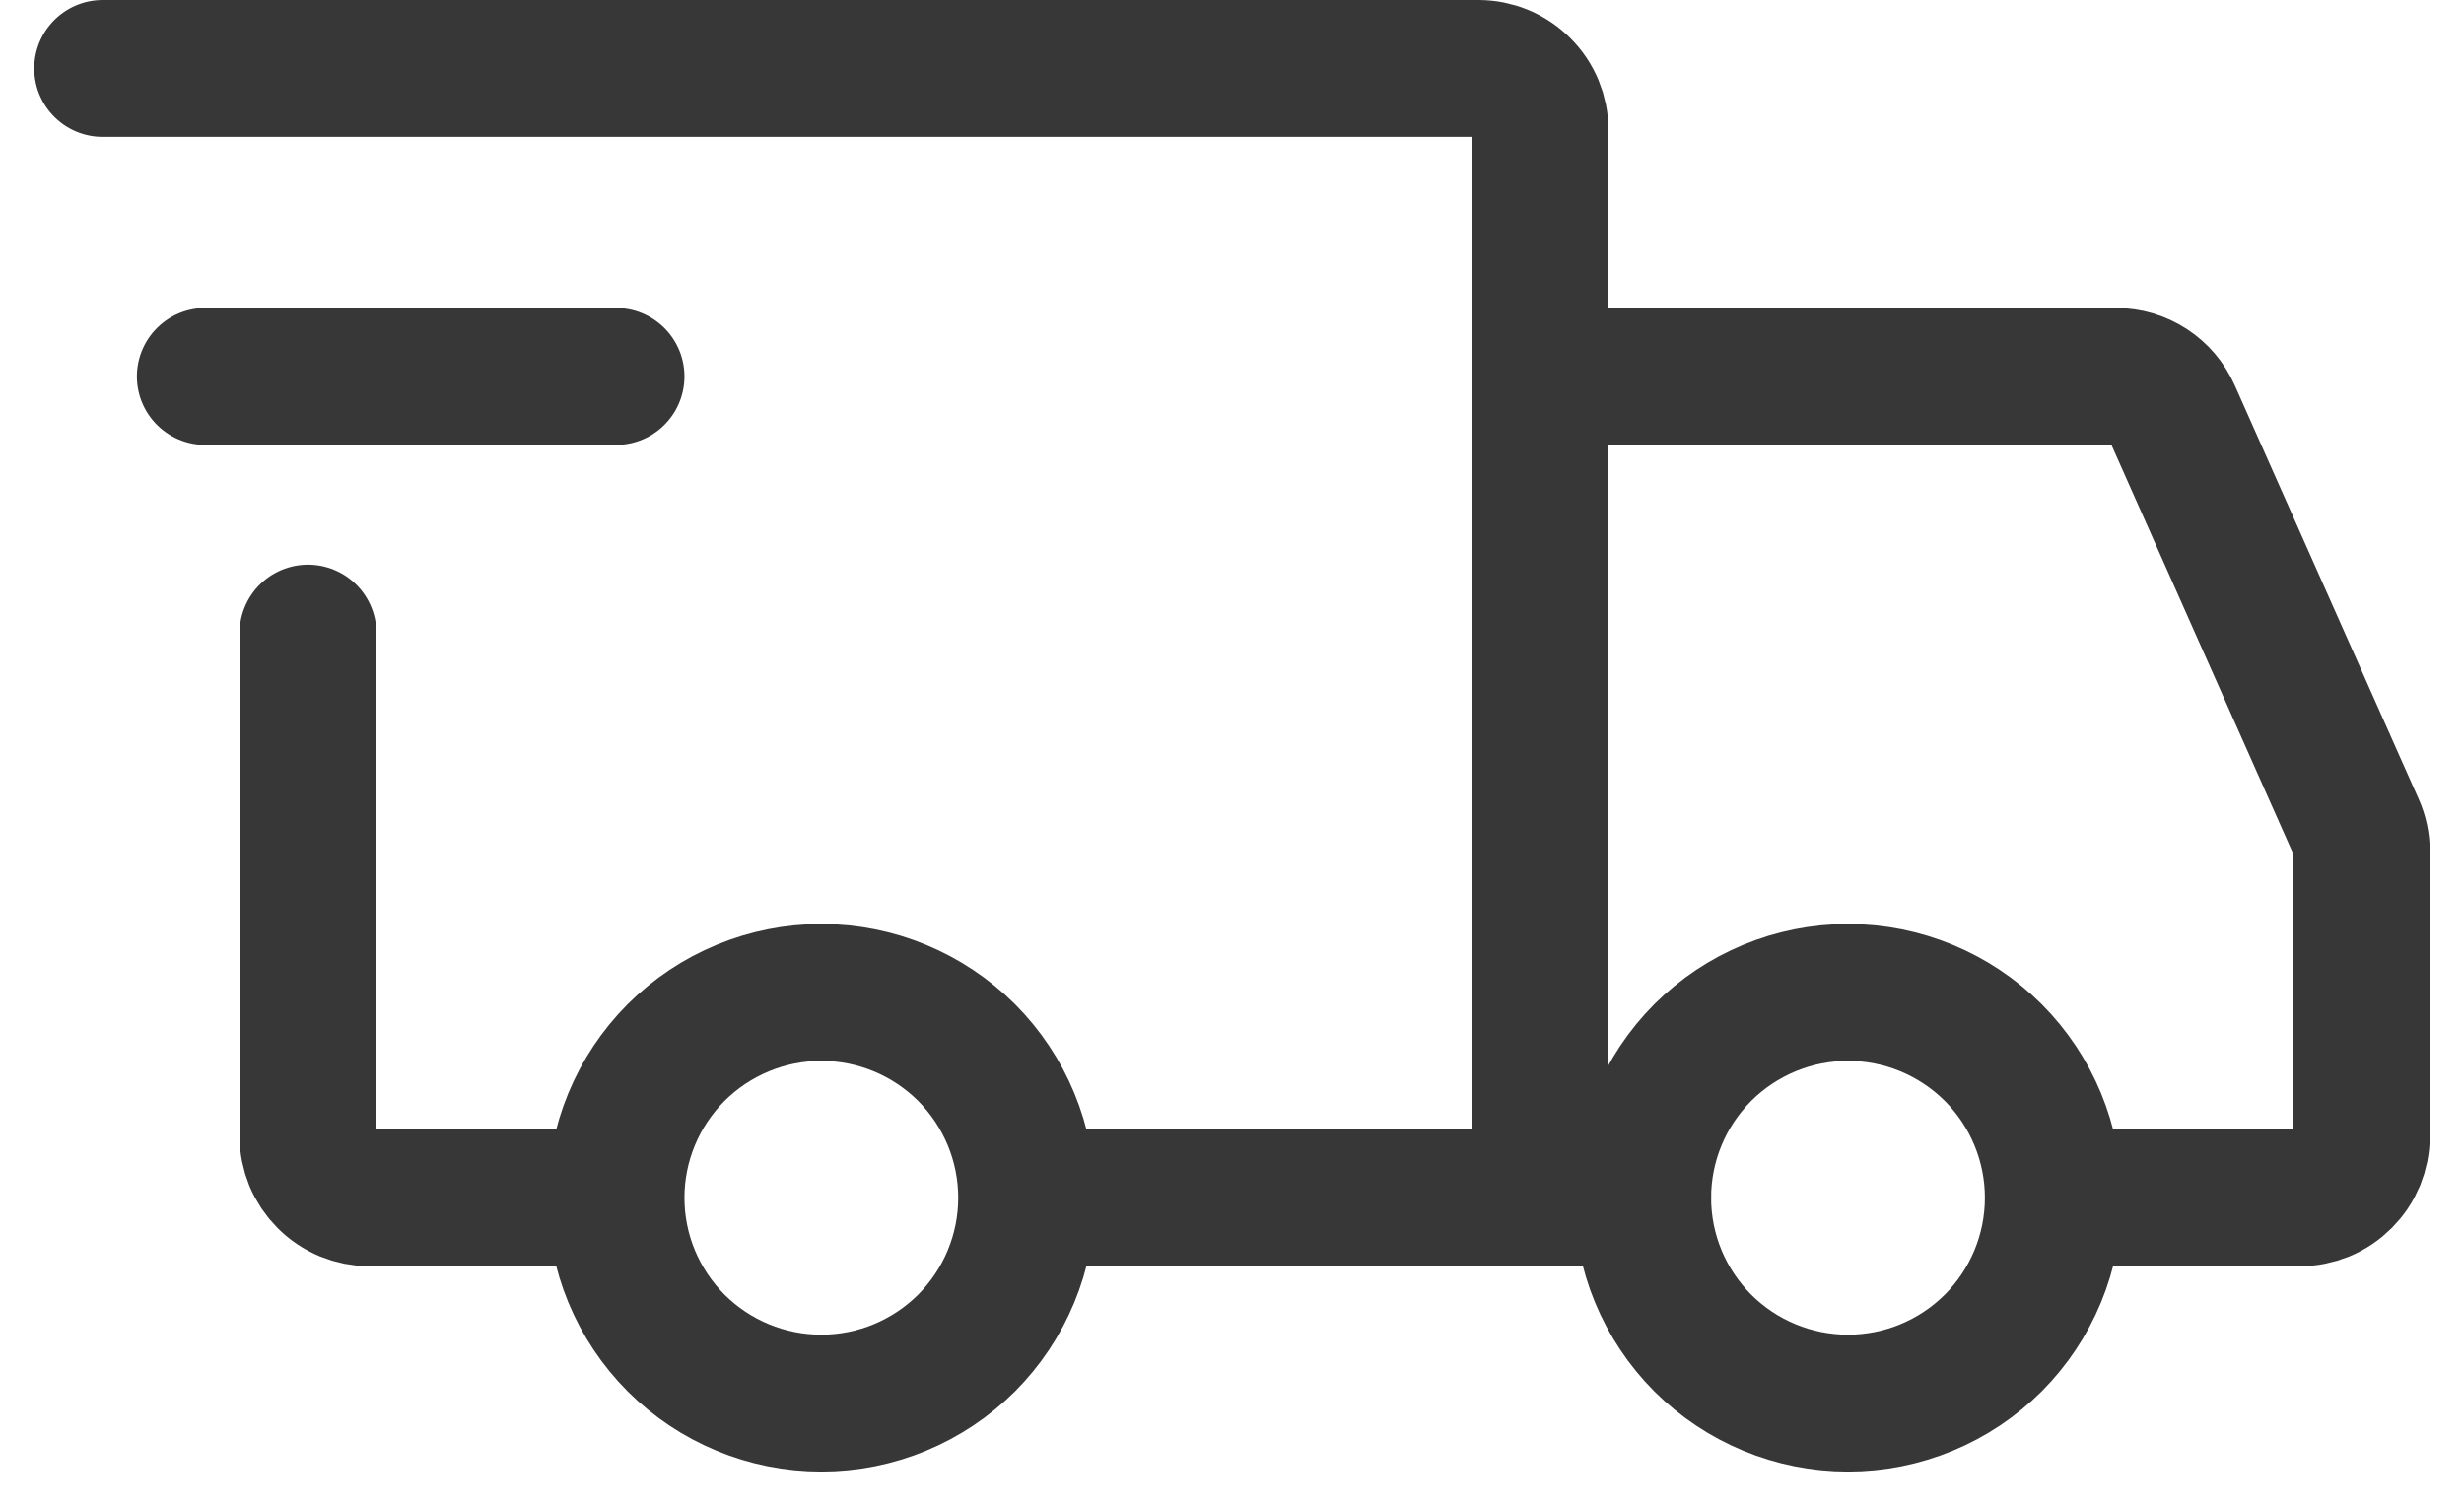 <svg width="18" height="11" viewBox="0 0 18 11" fill="none" xmlns="http://www.w3.org/2000/svg">
<path d="M6 10.25C6.398 10.25 6.779 10.092 7.061 9.811C7.342 9.529 7.5 9.148 7.5 8.75C7.5 8.352 7.342 7.971 7.061 7.689C6.779 7.408 6.398 7.25 6 7.25C5.602 7.25 5.221 7.408 4.939 7.689C4.658 7.971 4.5 8.352 4.5 8.75C4.5 9.148 4.658 9.529 4.939 9.811C5.221 10.092 5.602 10.25 6 10.25V10.25ZM13.5 10.25C13.898 10.25 14.279 10.092 14.561 9.811C14.842 9.529 15 9.148 15 8.75C15 8.352 14.842 7.971 14.561 7.689C14.279 7.408 13.898 7.25 13.5 7.25C13.102 7.25 12.721 7.408 12.439 7.689C12.158 7.971 12 8.352 12 8.75C12 9.148 12.158 9.529 12.439 9.811C12.721 10.092 13.102 10.25 13.5 10.25V10.25Z" stroke="#373737" stroke-miterlimit="1.5" stroke-linecap="round" stroke-linejoin="round"/>
<path d="M7.537 8.75H11.25V0.95C11.25 0.831 11.203 0.716 11.118 0.632C11.034 0.547 10.919 0.5 10.8 0.5H0.75M4.237 8.75H2.7C2.641 8.75 2.582 8.738 2.528 8.716C2.473 8.693 2.424 8.66 2.382 8.618C2.34 8.576 2.307 8.527 2.284 8.472C2.262 8.418 2.25 8.359 2.25 8.3V4.625" stroke="#373737" stroke-linecap="round"/>
<path d="M1.5 2.75H4.5" stroke="#373737" stroke-linecap="round" stroke-linejoin="round"/>
<path d="M11.25 2.75H15.457C15.544 2.75 15.63 2.775 15.703 2.823C15.775 2.87 15.833 2.938 15.868 3.017L17.211 6.038C17.237 6.095 17.25 6.157 17.25 6.22V8.3C17.25 8.359 17.238 8.418 17.216 8.472C17.193 8.527 17.16 8.576 17.118 8.618C17.076 8.66 17.027 8.693 16.972 8.716C16.918 8.738 16.859 8.75 16.8 8.75H15.375M11.25 8.75H12" stroke="#373737" stroke-linecap="round"/>
</svg>
